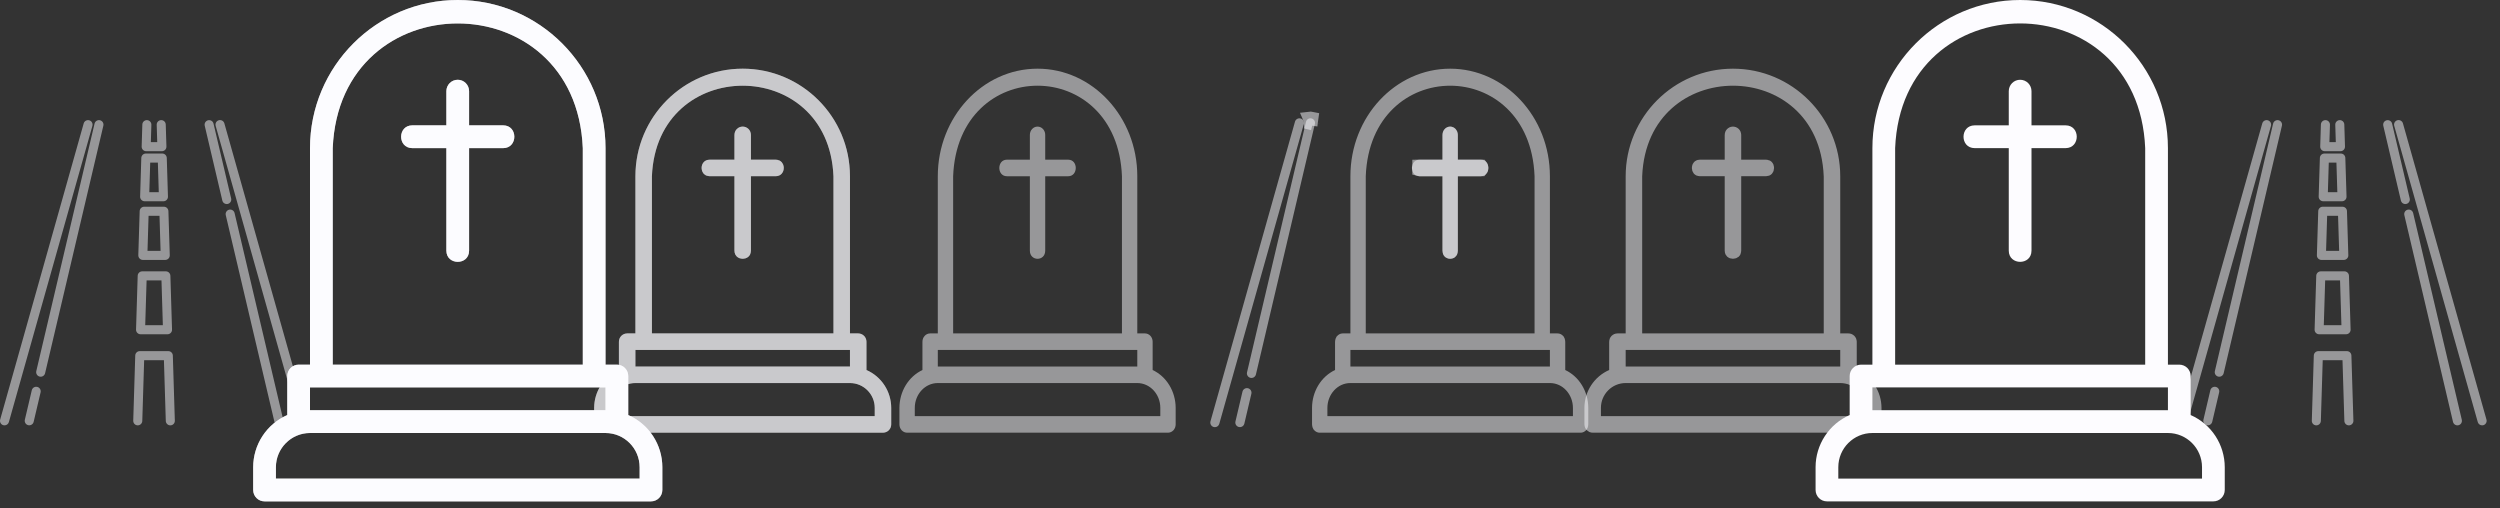 <svg width="182" height="37" viewBox="0 0 182 37" fill="none" xmlns="http://www.w3.org/2000/svg">
<rect x="0" y="0" width="182" height="37" fill="#333333" stroke="none"/>
<path d="M75.533 5C71.529 5 68.272 8.512 68.272 12.829V24.273H67.713C67.565 24.273 67.423 24.336 67.318 24.449C67.213 24.562 67.154 24.715 67.154 24.875V26.937C66.657 27.172 66.234 27.557 65.936 28.046C65.638 28.536 65.479 29.108 65.478 29.693V30.898C65.478 31.058 65.537 31.211 65.642 31.324C65.747 31.436 65.889 31.5 66.037 31.5H85.029C85.178 31.5 85.32 31.436 85.424 31.324C85.529 31.211 85.588 31.058 85.588 30.898V29.693C85.587 29.108 85.428 28.536 85.13 28.046C84.833 27.557 84.41 27.172 83.912 26.937V24.875C83.912 24.715 83.853 24.562 83.749 24.449C83.644 24.336 83.502 24.273 83.354 24.273H82.795V12.829C82.795 8.512 79.537 5 75.533 5ZM69.389 12.829C69.725 4.042 81.341 4.042 81.678 12.829V24.273H69.389V12.829ZM68.272 25.477H82.795V26.682H68.272V25.477ZM84.471 29.693V30.296H66.596V29.693C66.596 28.697 67.348 27.886 68.272 27.886H82.795C83.719 27.886 84.471 28.697 84.471 29.693Z" fill="#FDFCFF" fill-opacity="0.5"/>
<path d="M77.768 11.625H76.092V9.818C76.092 9.658 76.033 9.505 75.928 9.392C75.824 9.279 75.681 9.216 75.533 9.216C75.385 9.216 75.243 9.279 75.138 9.392C75.034 9.505 74.975 9.658 74.975 9.818V11.625H73.299C72.569 11.629 72.567 12.826 73.299 12.83H74.975V18.25C74.977 19.034 76.089 19.04 76.092 18.25V12.83H77.768C78.497 12.827 78.499 11.628 77.768 11.625Z" fill="#FDFCFF" fill-opacity="0.5"/>
<g clip-path="url(#clip0_390_1769)">
<path d="M16.827 14.449L15.544 8.999C15.524 8.915 15.471 8.841 15.397 8.796C15.323 8.75 15.233 8.736 15.149 8.756C15.064 8.776 14.991 8.829 14.945 8.903C14.899 8.977 14.884 9.066 14.904 9.151L16.186 14.6C16.206 14.685 16.259 14.759 16.334 14.805C16.408 14.851 16.497 14.866 16.582 14.846C16.624 14.836 16.664 14.817 16.699 14.792C16.734 14.767 16.764 14.735 16.787 14.698C16.809 14.661 16.825 14.62 16.832 14.577C16.839 14.534 16.837 14.491 16.827 14.449ZM20.62 30.56L17.077 15.51C17.057 15.425 17.004 15.351 16.93 15.305C16.855 15.259 16.766 15.245 16.681 15.265C16.596 15.285 16.523 15.338 16.477 15.412C16.431 15.487 16.416 15.577 16.436 15.662L19.979 30.712C19.999 30.797 20.052 30.871 20.126 30.917C20.201 30.963 20.29 30.977 20.375 30.957C20.552 30.916 20.662 30.738 20.62 30.56ZM2.71 28.166C2.533 28.124 2.356 28.234 2.314 28.411L1.808 30.56C1.789 30.645 1.805 30.734 1.851 30.807C1.897 30.881 1.97 30.933 2.054 30.953C2.138 30.973 2.227 30.959 2.301 30.914C2.375 30.869 2.428 30.796 2.449 30.712L2.955 28.563C2.965 28.521 2.966 28.477 2.959 28.434C2.953 28.391 2.937 28.35 2.915 28.314C2.892 28.277 2.862 28.245 2.827 28.219C2.792 28.194 2.752 28.176 2.71 28.166ZM7.28 8.754C7.103 8.712 6.925 8.822 6.884 8.999L2.641 27.021C2.622 27.106 2.637 27.195 2.683 27.269C2.729 27.343 2.802 27.396 2.887 27.416C2.971 27.436 3.06 27.422 3.135 27.376C3.209 27.33 3.262 27.257 3.282 27.172L7.524 9.151C7.544 9.066 7.53 8.976 7.484 8.902C7.438 8.827 7.365 8.774 7.28 8.754ZM22.416 30.546L16.335 8.985C16.324 8.943 16.304 8.904 16.277 8.869C16.251 8.835 16.217 8.806 16.18 8.784C16.142 8.763 16.1 8.749 16.057 8.744C16.013 8.739 15.97 8.742 15.928 8.754C15.886 8.766 15.847 8.786 15.812 8.813C15.778 8.84 15.75 8.874 15.729 8.912C15.708 8.95 15.695 8.992 15.69 9.036C15.685 9.079 15.689 9.123 15.701 9.165L21.782 30.726C21.802 30.795 21.843 30.856 21.9 30.899C21.957 30.943 22.027 30.966 22.099 30.966C22.128 30.966 22.159 30.962 22.189 30.954C22.23 30.942 22.269 30.922 22.303 30.895C22.337 30.868 22.365 30.835 22.386 30.797C22.407 30.759 22.421 30.718 22.426 30.675C22.431 30.632 22.427 30.588 22.416 30.546ZM6.499 8.758C6.415 8.734 6.325 8.745 6.249 8.787C6.173 8.83 6.117 8.901 6.093 8.985L0.012 30.546C0.001 30.588 -0.003 30.632 0.002 30.675C0.007 30.718 0.021 30.759 0.042 30.797C0.063 30.835 0.091 30.868 0.125 30.895C0.159 30.922 0.198 30.942 0.24 30.954C0.269 30.962 0.299 30.966 0.329 30.966C0.401 30.966 0.471 30.943 0.528 30.899C0.585 30.856 0.626 30.795 0.646 30.726L6.727 9.165C6.75 9.081 6.74 8.991 6.697 8.914C6.655 8.838 6.583 8.782 6.499 8.758ZM12.066 9.065C12.065 9.022 12.055 8.979 12.038 8.939C12.02 8.9 11.995 8.864 11.963 8.834C11.931 8.805 11.894 8.782 11.854 8.766C11.813 8.751 11.77 8.744 11.727 8.745C11.684 8.747 11.641 8.757 11.602 8.774C11.563 8.792 11.527 8.818 11.497 8.849C11.468 8.881 11.445 8.918 11.429 8.958C11.414 8.999 11.407 9.042 11.408 9.085L11.447 10.348H10.981L11.02 9.085C11.021 9.042 11.014 8.999 10.999 8.958C10.983 8.918 10.96 8.881 10.931 8.849C10.901 8.818 10.866 8.792 10.826 8.774C10.787 8.757 10.744 8.747 10.701 8.745C10.521 8.74 10.367 8.883 10.362 9.065L10.313 10.668C10.311 10.712 10.319 10.756 10.335 10.797C10.351 10.839 10.375 10.876 10.405 10.908C10.436 10.94 10.473 10.965 10.514 10.982C10.554 10.999 10.598 11.008 10.642 11.008H11.787C11.831 11.008 11.874 10.999 11.915 10.982C11.955 10.965 11.992 10.94 12.023 10.908C12.053 10.876 12.078 10.839 12.093 10.797C12.109 10.756 12.117 10.712 12.116 10.668L12.066 9.065ZM12.141 11.497C12.138 11.411 12.102 11.33 12.041 11.27C11.98 11.211 11.897 11.177 11.812 11.177H10.616C10.531 11.177 10.448 11.211 10.387 11.27C10.326 11.33 10.29 11.411 10.287 11.497L10.201 14.311C10.199 14.356 10.207 14.4 10.223 14.441C10.239 14.482 10.263 14.52 10.293 14.551C10.324 14.583 10.361 14.608 10.402 14.626C10.442 14.643 10.486 14.652 10.53 14.652H11.898C11.942 14.652 11.986 14.643 12.027 14.626C12.067 14.608 12.104 14.583 12.135 14.551C12.165 14.52 12.189 14.482 12.205 14.441C12.221 14.4 12.229 14.356 12.227 14.311L12.141 11.497ZM10.869 13.992L10.935 11.837H11.493L11.559 13.992H10.869ZM12.26 15.369C12.257 15.284 12.221 15.202 12.16 15.142C12.098 15.083 12.016 15.049 11.931 15.049H10.497C10.412 15.049 10.33 15.083 10.268 15.143C10.207 15.202 10.171 15.284 10.168 15.369L10.069 18.581C10.068 18.625 10.076 18.669 10.092 18.711C10.107 18.752 10.132 18.79 10.162 18.821C10.193 18.853 10.23 18.878 10.27 18.895C10.311 18.913 10.354 18.922 10.399 18.922H12.03C12.074 18.922 12.117 18.913 12.158 18.895C12.198 18.878 12.235 18.853 12.266 18.821C12.296 18.79 12.32 18.752 12.336 18.711C12.352 18.669 12.36 18.625 12.359 18.581L12.26 15.369ZM10.738 18.262L10.816 15.709H11.612L11.69 18.262H10.738ZM12.404 20.074C12.402 19.989 12.366 19.907 12.304 19.848C12.243 19.788 12.161 19.754 12.075 19.754H10.353C10.267 19.754 10.185 19.788 10.124 19.848C10.062 19.907 10.027 19.989 10.024 20.074L9.904 23.994C9.902 24.038 9.91 24.082 9.926 24.123C9.942 24.164 9.966 24.202 9.996 24.233C10.027 24.265 10.064 24.29 10.104 24.308C10.145 24.325 10.188 24.334 10.233 24.334H12.195C12.239 24.334 12.283 24.325 12.324 24.308C12.364 24.29 12.401 24.265 12.432 24.233C12.462 24.202 12.486 24.164 12.502 24.123C12.518 24.082 12.526 24.038 12.524 23.994L12.404 20.074ZM10.572 23.674L10.672 20.415H11.756L11.856 23.674H10.572ZM12.582 25.882C12.58 25.796 12.544 25.715 12.482 25.655C12.421 25.596 12.339 25.562 12.253 25.562H10.175C10.089 25.562 10.007 25.596 9.946 25.655C9.884 25.715 9.848 25.796 9.846 25.882L9.7 30.626C9.699 30.669 9.706 30.712 9.721 30.753C9.736 30.794 9.76 30.831 9.789 30.862C9.819 30.894 9.854 30.919 9.894 30.937C9.933 30.955 9.976 30.965 10.019 30.966C10.199 30.971 10.352 30.828 10.358 30.646L10.494 26.222H11.934L12.07 30.646C12.071 30.69 12.081 30.732 12.099 30.772C12.117 30.811 12.142 30.847 12.174 30.877C12.205 30.906 12.242 30.929 12.283 30.945C12.323 30.96 12.366 30.967 12.409 30.966C12.452 30.965 12.495 30.955 12.534 30.937C12.574 30.919 12.609 30.894 12.639 30.862C12.668 30.831 12.692 30.794 12.707 30.753C12.722 30.712 12.729 30.669 12.728 30.626L12.582 25.882Z" fill="#FDFCFF" fill-opacity="0.5"/>
</g>
<g clip-path="url(#clip1_390_1769)">
<path d="M175.427 14.449L174.144 8.999C174.124 8.915 174.071 8.841 173.996 8.796C173.922 8.75 173.833 8.736 173.748 8.756C173.664 8.776 173.59 8.829 173.544 8.903C173.499 8.977 173.484 9.066 173.503 9.151L174.786 14.6C174.806 14.685 174.859 14.759 174.933 14.805C175.008 14.851 175.097 14.866 175.182 14.846C175.224 14.836 175.264 14.817 175.299 14.792C175.334 14.767 175.364 14.735 175.386 14.698C175.409 14.661 175.424 14.62 175.431 14.577C175.438 14.534 175.437 14.491 175.427 14.449ZM179.219 30.56L175.677 15.51C175.657 15.425 175.604 15.351 175.529 15.305C175.455 15.259 175.366 15.245 175.281 15.265C175.196 15.285 175.122 15.338 175.076 15.412C175.03 15.487 175.016 15.577 175.036 15.662L178.579 30.712C178.599 30.797 178.652 30.871 178.726 30.917C178.8 30.963 178.89 30.977 178.975 30.957C179.152 30.916 179.261 30.738 179.219 30.56ZM161.31 28.166C161.133 28.124 160.955 28.234 160.914 28.411L160.408 30.56C160.389 30.645 160.404 30.734 160.45 30.807C160.496 30.881 160.569 30.933 160.654 30.953C160.738 30.973 160.827 30.959 160.9 30.914C160.974 30.869 161.028 30.796 161.049 30.712L161.554 28.563C161.564 28.521 161.566 28.477 161.559 28.434C161.552 28.391 161.537 28.35 161.514 28.314C161.491 28.277 161.462 28.245 161.427 28.219C161.392 28.194 161.352 28.176 161.31 28.166ZM165.879 8.754C165.703 8.712 165.525 8.822 165.483 8.999L161.241 27.021C161.222 27.106 161.236 27.195 161.282 27.269C161.328 27.343 161.402 27.396 161.486 27.416C161.571 27.436 161.66 27.422 161.734 27.376C161.808 27.33 161.861 27.257 161.882 27.172L166.124 9.151C166.144 9.066 166.13 8.976 166.084 8.902C166.038 8.827 165.964 8.774 165.879 8.754ZM181.015 30.546L174.935 8.985C174.923 8.943 174.904 8.904 174.877 8.869C174.85 8.835 174.817 8.806 174.779 8.784C174.741 8.763 174.699 8.749 174.656 8.744C174.613 8.739 174.569 8.742 174.527 8.754C174.485 8.766 174.446 8.786 174.412 8.813C174.378 8.84 174.35 8.874 174.328 8.912C174.307 8.95 174.294 8.992 174.289 9.036C174.285 9.079 174.289 9.123 174.301 9.165L180.382 30.726C180.401 30.795 180.443 30.856 180.5 30.899C180.557 30.943 180.627 30.966 180.698 30.966C180.728 30.966 180.758 30.962 180.788 30.954C180.83 30.942 180.869 30.922 180.902 30.895C180.936 30.868 180.965 30.835 180.986 30.797C181.007 30.759 181.02 30.718 181.025 30.675C181.03 30.632 181.027 30.588 181.015 30.546ZM165.099 8.758C165.015 8.734 164.925 8.745 164.849 8.787C164.773 8.83 164.716 8.901 164.693 8.985L158.612 30.546C158.6 30.588 158.597 30.632 158.602 30.675C158.607 30.718 158.62 30.759 158.641 30.797C158.663 30.835 158.691 30.868 158.725 30.895C158.759 30.922 158.798 30.942 158.839 30.954C158.868 30.962 158.899 30.966 158.929 30.966C159.001 30.966 159.07 30.943 159.127 30.899C159.185 30.856 159.226 30.795 159.246 30.726L165.326 9.165C165.35 9.081 165.339 8.991 165.297 8.914C165.254 8.838 165.183 8.782 165.099 8.758ZM170.666 9.065C170.665 9.022 170.655 8.979 170.637 8.939C170.62 8.9 170.594 8.864 170.563 8.834C170.531 8.805 170.494 8.782 170.454 8.766C170.413 8.751 170.37 8.744 170.327 8.745C170.284 8.747 170.241 8.757 170.202 8.774C170.162 8.792 170.127 8.818 170.097 8.849C170.067 8.881 170.044 8.918 170.029 8.958C170.014 8.999 170.006 9.042 170.008 9.085L170.047 10.348H169.581L169.62 9.085C169.621 9.042 169.614 8.999 169.598 8.958C169.583 8.918 169.56 8.881 169.53 8.849C169.501 8.818 169.465 8.792 169.426 8.774C169.386 8.757 169.344 8.747 169.301 8.745C169.121 8.74 168.967 8.883 168.961 9.065L168.912 10.668C168.911 10.712 168.918 10.756 168.934 10.797C168.95 10.839 168.974 10.876 169.005 10.908C169.036 10.94 169.072 10.965 169.113 10.982C169.154 10.999 169.197 11.008 169.241 11.008H170.386C170.43 11.008 170.474 10.999 170.514 10.982C170.555 10.965 170.592 10.94 170.622 10.908C170.653 10.876 170.677 10.839 170.693 10.797C170.709 10.756 170.716 10.712 170.715 10.668L170.666 9.065ZM170.74 11.497C170.738 11.411 170.702 11.33 170.641 11.27C170.579 11.211 170.497 11.177 170.411 11.177H169.216C169.13 11.177 169.048 11.211 168.987 11.27C168.925 11.33 168.889 11.411 168.887 11.497L168.8 14.311C168.799 14.356 168.807 14.4 168.822 14.441C168.838 14.482 168.862 14.52 168.893 14.551C168.924 14.583 168.96 14.608 169.001 14.626C169.042 14.643 169.085 14.652 169.129 14.652H170.498C170.542 14.652 170.586 14.643 170.626 14.626C170.667 14.608 170.704 14.583 170.734 14.551C170.765 14.52 170.789 14.482 170.805 14.441C170.821 14.4 170.828 14.356 170.827 14.311L170.74 11.497ZM169.469 13.992L169.535 11.837H170.092L170.158 13.992H169.469ZM170.859 15.369C170.857 15.284 170.821 15.202 170.76 15.142C170.698 15.083 170.616 15.049 170.53 15.049H169.097C169.011 15.049 168.929 15.083 168.868 15.143C168.806 15.202 168.771 15.284 168.768 15.369L168.669 18.581C168.668 18.625 168.675 18.669 168.691 18.711C168.707 18.752 168.731 18.79 168.762 18.821C168.793 18.853 168.829 18.878 168.87 18.895C168.91 18.913 168.954 18.922 168.998 18.922H170.629C170.673 18.922 170.717 18.913 170.757 18.895C170.798 18.878 170.835 18.853 170.865 18.821C170.896 18.79 170.92 18.752 170.936 18.711C170.952 18.669 170.96 18.625 170.958 18.581L170.859 15.369ZM169.338 18.262L169.416 15.709H170.211L170.29 18.262H169.338ZM171.004 20.074C171.001 19.989 170.965 19.907 170.904 19.848C170.843 19.788 170.76 19.754 170.675 19.754H168.953C168.867 19.754 168.785 19.788 168.723 19.848C168.662 19.907 168.626 19.989 168.623 20.074L168.503 23.994C168.502 24.038 168.509 24.082 168.525 24.123C168.541 24.164 168.565 24.202 168.596 24.233C168.627 24.265 168.663 24.29 168.704 24.308C168.745 24.325 168.788 24.334 168.832 24.334H170.795C170.839 24.334 170.883 24.325 170.923 24.308C170.964 24.29 171.001 24.265 171.031 24.233C171.062 24.202 171.086 24.164 171.102 24.123C171.118 24.082 171.125 24.038 171.124 23.994L171.004 20.074ZM169.172 23.674L169.272 20.415H170.356L170.456 23.674H169.172ZM171.182 25.882C171.179 25.796 171.144 25.715 171.082 25.655C171.021 25.596 170.939 25.562 170.853 25.562H168.774C168.689 25.562 168.607 25.596 168.545 25.655C168.484 25.715 168.448 25.796 168.445 25.882L168.3 30.626C168.298 30.669 168.305 30.712 168.321 30.753C168.336 30.794 168.359 30.831 168.389 30.862C168.418 30.894 168.454 30.919 168.493 30.937C168.533 30.955 168.575 30.965 168.618 30.966C168.799 30.971 168.952 30.828 168.958 30.646L169.094 26.222H170.534L170.67 30.646C170.671 30.69 170.681 30.732 170.699 30.772C170.716 30.811 170.742 30.847 170.773 30.877C170.805 30.906 170.842 30.929 170.882 30.945C170.923 30.96 170.966 30.967 171.009 30.966C171.052 30.965 171.095 30.955 171.134 30.937C171.173 30.919 171.209 30.894 171.238 30.862C171.268 30.831 171.291 30.794 171.307 30.753C171.322 30.712 171.329 30.669 171.328 30.626L171.182 25.882Z" fill="#FDFCFF" fill-opacity="0.5"/>
</g>
<path d="M98.31 24.773H98.81V24.273V12.829C98.81 8.752 101.878 5.5 105.571 5.5C109.264 5.5 112.333 8.752 112.333 12.829V24.273V24.773H112.833H113.392C113.394 24.773 113.397 24.773 113.402 24.775C113.406 24.777 113.413 24.781 113.42 24.789C113.436 24.806 113.45 24.836 113.45 24.875V26.937V27.254L113.737 27.39C114.142 27.58 114.493 27.897 114.741 28.306C114.99 28.716 115.125 29.198 115.126 29.694V30.898C115.126 30.936 115.111 30.967 115.096 30.984C115.089 30.992 115.082 30.996 115.077 30.998C115.073 31 115.07 31 115.068 31H96.075C96.073 31 96.07 31 96.065 30.998C96.061 30.996 96.054 30.992 96.047 30.984C96.031 30.967 96.017 30.936 96.017 30.898V29.694C96.017 29.198 96.152 28.716 96.401 28.306C96.65 27.897 97.001 27.58 97.406 27.39L97.692 27.254V26.937V24.875C97.692 24.836 97.707 24.806 97.723 24.789C97.73 24.781 97.737 24.777 97.741 24.775C97.746 24.773 97.749 24.773 97.751 24.773H98.31ZM98.927 12.81L98.927 12.82V12.829V24.273V24.773H99.427H111.716H112.216V24.273V12.829V12.82L112.216 12.81C112.037 8.148 108.828 5.739 105.571 5.739C102.315 5.739 99.106 8.148 98.927 12.81ZM98.31 24.977H97.81V25.477V26.682V27.182H98.31H112.833H113.333V26.682V25.477V24.977H112.833H98.31ZM114.509 30.796H115.009V30.296V29.693C115.009 28.457 114.068 27.386 112.833 27.386H98.31C97.075 27.386 96.134 28.457 96.134 29.693V30.296V30.796H96.634H114.509Z" stroke="#FDFCFF" stroke-opacity="0.5"/>
<path d="M107.806 11.625H106.13V9.818C106.13 9.658 106.071 9.505 105.966 9.392C105.862 9.279 105.72 9.216 105.571 9.216C105.423 9.216 105.281 9.279 105.176 9.392C105.072 9.505 105.013 9.658 105.013 9.818V11.625H103.337C102.608 11.629 102.605 12.826 103.337 12.83H105.013V18.25C105.015 19.034 106.127 19.04 106.13 18.25V12.83H107.806C108.535 12.827 108.538 11.628 107.806 11.625Z" fill="#FDFCFF" fill-opacity="0.5"/>
<path d="M105.63 11.625V12.125H106.13H107.804C107.817 12.125 107.824 12.127 107.827 12.127C107.828 12.128 107.828 12.128 107.828 12.129C107.836 12.138 107.854 12.171 107.854 12.227C107.854 12.282 107.836 12.316 107.828 12.326C107.827 12.326 107.827 12.327 107.827 12.327C107.824 12.328 107.817 12.329 107.804 12.33H106.13H105.63V12.83V18.249C105.63 18.288 105.623 18.309 105.62 18.317C105.616 18.326 105.613 18.328 105.612 18.329C105.61 18.332 105.597 18.34 105.573 18.34C105.548 18.34 105.534 18.331 105.531 18.328C105.529 18.327 105.526 18.324 105.523 18.316C105.52 18.307 105.513 18.287 105.513 18.249V12.83V12.33H105.013H103.339C103.326 12.329 103.318 12.328 103.315 12.327C103.315 12.327 103.315 12.326 103.314 12.326C103.307 12.316 103.289 12.283 103.289 12.228C103.289 12.173 103.307 12.139 103.315 12.129C103.315 12.128 103.316 12.128 103.316 12.127C103.319 12.127 103.326 12.125 103.339 12.125H105.013H105.513V11.625V9.818C105.513 9.779 105.527 9.749 105.543 9.732C105.55 9.724 105.557 9.72 105.562 9.718C105.566 9.716 105.569 9.716 105.571 9.716C105.574 9.716 105.577 9.716 105.581 9.718C105.586 9.72 105.592 9.724 105.6 9.732C105.615 9.749 105.63 9.779 105.63 9.818V11.625Z" stroke="#FDFCFF" stroke-opacity="0.5"/>
<path d="M54.068 5C49.761 5 46.258 8.512 46.258 12.829V24.273H45.657C45.498 24.273 45.345 24.336 45.232 24.449C45.12 24.562 45.056 24.715 45.056 24.875V26.937C44.521 27.172 44.066 27.557 43.746 28.046C43.426 28.536 43.255 29.108 43.254 29.693V30.898C43.254 31.058 43.317 31.211 43.43 31.324C43.542 31.436 43.695 31.5 43.855 31.5H64.28C64.44 31.5 64.593 31.436 64.705 31.324C64.818 31.211 64.881 31.058 64.881 30.898V29.693C64.88 29.108 64.709 28.536 64.389 28.046C64.069 27.557 63.614 27.172 63.079 26.937V24.875C63.079 24.715 63.016 24.562 62.903 24.449C62.79 24.336 62.637 24.273 62.478 24.273H61.877V12.829C61.877 8.512 58.374 5 54.068 5ZM47.459 12.829C47.822 4.042 60.314 4.042 60.676 12.829V24.273H47.459V12.829ZM46.258 25.477H61.877V26.682H46.258V25.477ZM63.68 29.693V30.296H44.455V29.693C44.455 28.697 45.264 27.886 46.258 27.886H61.877C62.871 27.886 63.68 28.697 63.68 29.693Z" fill="#FDFCFF" fill-opacity="0.5"/>
<path d="M46.258 24.773H46.758V24.273V12.829C46.758 8.787 50.039 5.5 54.068 5.5C58.096 5.5 61.377 8.787 61.377 12.829V24.273V24.773H61.877H62.478C62.504 24.773 62.53 24.783 62.549 24.802C62.568 24.821 62.579 24.848 62.579 24.875V26.937V27.264L62.878 27.395C63.324 27.59 63.704 27.912 63.971 28.32C64.238 28.728 64.38 29.206 64.381 29.694V30.898C64.381 30.925 64.37 30.951 64.351 30.971C64.332 30.989 64.307 31 64.28 31H43.855C43.828 31 43.803 30.989 43.784 30.971C43.765 30.951 43.754 30.925 43.754 30.898V29.694C43.755 29.205 43.898 28.728 44.164 28.32C44.431 27.912 44.811 27.59 45.257 27.395L45.556 27.264V26.937V24.875C45.556 24.848 45.567 24.821 45.586 24.802C45.605 24.783 45.631 24.773 45.657 24.773H46.258ZM46.96 12.809L46.959 12.819V12.829V24.273V24.773H47.459H60.676H61.176V24.273V12.829V12.819L61.175 12.809C60.787 3.382 47.348 3.382 46.96 12.809ZM46.258 24.977H45.758V25.477V26.682V27.182H46.258H61.877H62.377V26.682V25.477V24.977H61.877H46.258ZM63.68 30.796H64.18V30.296V29.693C64.18 28.422 63.148 27.386 61.877 27.386H46.258C44.987 27.386 43.955 28.422 43.955 29.693V30.296V30.796H44.455H63.68Z" stroke="#FDFCFF" stroke-opacity="0.5"/>
<path d="M56.471 11.624H54.668V9.817C54.668 9.657 54.605 9.504 54.492 9.391C54.38 9.278 54.227 9.215 54.068 9.215C53.908 9.215 53.755 9.278 53.643 9.391C53.53 9.504 53.467 9.657 53.467 9.817V11.624H51.664C50.88 11.627 50.877 12.825 51.664 12.829H53.467V18.249C53.469 19.033 54.665 19.039 54.668 18.249V12.829H56.471C57.255 12.825 57.258 11.627 56.471 11.624Z" fill="#FDFCFF" fill-opacity="0.5"/>
<path d="M54.168 11.624V12.124H54.668H56.469C56.503 12.124 56.519 12.13 56.524 12.133C56.529 12.135 56.532 12.137 56.536 12.141C56.544 12.151 56.56 12.179 56.56 12.226C56.56 12.272 56.544 12.301 56.535 12.311C56.531 12.315 56.528 12.318 56.523 12.32C56.518 12.322 56.502 12.328 56.469 12.329H54.668H54.168V12.829V18.248C54.168 18.282 54.162 18.299 54.159 18.304C54.157 18.31 54.154 18.313 54.151 18.316C54.142 18.324 54.114 18.339 54.069 18.339C54.023 18.339 53.995 18.324 53.984 18.315C53.98 18.311 53.978 18.308 53.975 18.302C53.973 18.297 53.967 18.281 53.967 18.248V12.829V12.329H53.467H51.666C51.633 12.328 51.616 12.322 51.611 12.32C51.606 12.317 51.603 12.315 51.599 12.311C51.591 12.301 51.575 12.273 51.575 12.227C51.575 12.181 51.591 12.152 51.6 12.142C51.603 12.138 51.607 12.135 51.612 12.133C51.617 12.13 51.633 12.124 51.666 12.124H53.467H53.967V11.624V9.817C53.967 9.79 53.978 9.763 53.997 9.744C54.016 9.725 54.041 9.715 54.068 9.715C54.094 9.715 54.119 9.725 54.138 9.744C54.157 9.763 54.168 9.79 54.168 9.817V11.624Z" stroke="#FDFCFF" stroke-opacity="0.5"/>
<path d="M33.325 0C27.394 0 22.568 4.838 22.568 10.784V26.546H21.741C21.521 26.546 21.311 26.633 21.155 26.788C21 26.944 20.913 27.155 20.913 27.375V30.215C20.176 30.538 19.549 31.069 19.108 31.743C18.668 32.417 18.432 33.205 18.431 34.011V35.67C18.431 35.891 18.518 36.102 18.673 36.257C18.828 36.413 19.039 36.5 19.258 36.5H47.392C47.611 36.5 47.822 36.413 47.977 36.257C48.132 36.102 48.219 35.891 48.219 35.67V34.011C48.218 33.205 47.982 32.417 47.541 31.743C47.101 31.069 46.474 30.538 45.737 30.215V27.375C45.737 27.155 45.65 26.944 45.494 26.788C45.339 26.633 45.129 26.546 44.909 26.546H44.082V10.784C44.082 4.838 39.256 0 33.325 0ZM24.223 10.784C24.722 -1.32 41.928 -1.32 42.427 10.784V26.546H24.223V10.784ZM22.568 28.204H44.082V29.864H22.568V28.204ZM46.564 34.011V34.841H20.086V34.011C20.086 32.639 21.199 31.523 22.568 31.523H44.082C45.45 31.523 46.564 32.639 46.564 34.011Z" fill="#FDFCFF"/>
<path d="M22.568 27.046H23.068V26.546V10.784C23.068 5.113 27.671 0.5 33.325 0.5C38.979 0.5 43.582 5.113 43.582 10.784V26.546V27.046H44.082H44.909C44.996 27.046 45.079 27.08 45.14 27.142C45.202 27.203 45.237 27.287 45.237 27.375V30.215V30.542L45.536 30.673C46.184 30.957 46.735 31.424 47.123 32.017C47.511 32.61 47.718 33.303 47.719 34.012V35.67C47.719 35.758 47.684 35.842 47.623 35.904C47.561 35.966 47.478 36 47.392 36H19.258C19.172 36 19.088 35.966 19.027 35.904C18.965 35.842 18.931 35.758 18.931 35.67V34.012C18.932 33.303 19.139 32.609 19.527 32.017C19.915 31.424 20.466 30.957 21.114 30.673L21.413 30.542V30.215V27.375C21.413 27.287 21.448 27.203 21.509 27.142C21.571 27.08 21.654 27.046 21.741 27.046H22.568ZM23.723 10.764L23.723 10.774V10.784V26.546V27.046H24.223H42.427H42.927V26.546V10.784V10.774L42.926 10.764C42.401 -1.98 24.249 -1.98 23.723 10.764ZM22.568 27.704H22.068V28.204V29.864V30.364H22.568H44.082H44.582V29.864V28.204V27.704H44.082H22.568ZM46.564 35.341H47.064V34.841V34.011C47.064 32.364 45.728 31.023 44.082 31.023H22.568C20.922 31.023 19.586 32.364 19.586 34.011V34.841V35.341H20.086H46.564Z" stroke="#FDFCFF" stroke-opacity="0.5"/>
<path d="M36.633 9.125H34.15V6.636C34.15 6.416 34.063 6.205 33.908 6.049C33.753 5.894 33.542 5.807 33.323 5.807C33.103 5.807 32.893 5.894 32.738 6.049C32.583 6.205 32.495 6.416 32.495 6.636V9.125H30.013C28.932 9.13 28.929 10.779 30.013 10.784H32.495V18.25C32.499 19.33 34.146 19.338 34.15 18.25V10.784H36.633C37.712 10.78 37.717 9.129 36.633 9.125Z" fill="#FDFCFF"/>
<path d="M33.65 9.125V9.625H34.15H36.631C36.764 9.625 36.828 9.671 36.864 9.713C36.91 9.766 36.944 9.851 36.944 9.954C36.944 10.056 36.91 10.142 36.863 10.195C36.826 10.238 36.762 10.283 36.632 10.284H34.15H33.65V10.784V18.249C33.65 18.383 33.603 18.447 33.562 18.484C33.51 18.529 33.425 18.563 33.324 18.563C33.222 18.563 33.137 18.528 33.084 18.482C33.041 18.445 32.996 18.38 32.995 18.249V10.784V10.284H32.495H30.014C29.882 10.283 29.818 10.238 29.781 10.195C29.735 10.143 29.701 10.057 29.701 9.955C29.701 9.852 29.736 9.767 29.782 9.714C29.819 9.671 29.883 9.626 30.014 9.625H32.495H32.995V9.125V6.636C32.995 6.548 33.03 6.464 33.092 6.403C33.153 6.341 33.236 6.307 33.323 6.307C33.409 6.307 33.492 6.341 33.554 6.403C33.615 6.464 33.65 6.548 33.65 6.636V9.125Z" stroke="#FDFCFF" stroke-opacity="0.5"/>
<path d="M118.349 24.773H118.849V24.273V12.829C118.849 8.787 122.13 5.5 126.159 5.5C130.188 5.5 133.469 8.787 133.469 12.829V24.273V24.773H133.969H134.57C134.596 24.773 134.622 24.783 134.641 24.802C134.66 24.821 134.671 24.848 134.671 24.875V26.937V27.264L134.97 27.395C135.416 27.59 135.795 27.912 136.062 28.32C136.329 28.728 136.472 29.206 136.473 29.694V30.898C136.473 30.925 136.462 30.951 136.443 30.971C136.424 30.989 136.398 31 136.372 31H115.946C115.92 31 115.895 30.989 115.876 30.971C115.857 30.951 115.846 30.925 115.846 30.898V29.694C115.847 29.205 115.989 28.728 116.256 28.32C116.523 27.912 116.903 27.59 117.349 27.395L117.648 27.264V26.937V24.875C117.648 24.848 117.659 24.821 117.678 24.802C117.697 24.783 117.722 24.773 117.749 24.773H118.349ZM119.051 12.809L119.051 12.819V12.829V24.273V24.773H119.551H132.768H133.268V24.273V12.829V12.819L133.267 12.809C132.879 3.382 119.44 3.382 119.051 12.809ZM118.349 24.977H117.849V25.477V26.682V27.182H118.349H133.969H134.469V26.682V25.477V24.977H133.969H118.349ZM135.771 30.796H136.271V30.296V29.693C136.271 28.422 135.24 27.386 133.969 27.386H118.349C117.079 27.386 116.047 28.422 116.047 29.693V30.296V30.796H116.547H135.771Z" stroke="#FDFCFF" stroke-opacity="0.5"/>
<path d="M126.26 11.624V12.124H126.76H128.561C128.595 12.124 128.611 12.13 128.616 12.133C128.621 12.135 128.624 12.137 128.627 12.141C128.636 12.151 128.652 12.179 128.651 12.226C128.651 12.272 128.636 12.301 128.627 12.311C128.623 12.315 128.62 12.318 128.615 12.32C128.61 12.322 128.594 12.328 128.561 12.329H126.76H126.26V12.829V18.248C126.26 18.282 126.254 18.299 126.251 18.304C126.249 18.31 126.246 18.313 126.243 18.316C126.233 18.324 126.206 18.339 126.16 18.339C126.115 18.339 126.086 18.324 126.076 18.315C126.072 18.311 126.07 18.308 126.067 18.302C126.065 18.297 126.059 18.281 126.059 18.248V12.829V12.329H125.559H123.758C123.724 12.328 123.708 12.322 123.703 12.32C123.698 12.317 123.694 12.315 123.691 12.311C123.683 12.301 123.667 12.273 123.667 12.227C123.667 12.181 123.683 12.152 123.692 12.142C123.695 12.138 123.698 12.135 123.704 12.133C123.709 12.13 123.725 12.124 123.758 12.124H125.559H126.059V11.624V9.817C126.059 9.79 126.07 9.763 126.089 9.744C126.108 9.725 126.133 9.715 126.159 9.715C126.186 9.715 126.211 9.725 126.23 9.744C126.249 9.763 126.26 9.79 126.26 9.817V11.624Z" stroke="#FDFCFF" stroke-opacity="0.5"/>
<path d="M147.068 0C141.137 0 136.311 4.838 136.311 10.784V26.546H135.484C135.264 26.546 135.054 26.633 134.899 26.788C134.743 26.944 134.656 27.155 134.656 27.375V30.215C133.919 30.538 133.292 31.069 132.852 31.743C132.411 32.417 132.175 33.205 132.174 34.011V35.67C132.174 35.891 132.261 36.102 132.416 36.257C132.571 36.413 132.782 36.5 133.001 36.5H161.135C161.354 36.5 161.565 36.413 161.72 36.257C161.875 36.102 161.962 35.891 161.962 35.67V34.011C161.961 33.205 161.725 32.417 161.285 31.743C160.844 31.069 160.217 30.538 159.48 30.215V27.375C159.48 27.155 159.393 26.944 159.238 26.788C159.082 26.633 158.872 26.546 158.652 26.546H157.825V10.784C157.825 4.838 152.999 0 147.068 0ZM137.966 10.784C138.465 -1.32 155.671 -1.32 156.17 10.784V26.546H137.966V10.784ZM136.311 28.204H157.825V29.864H136.311V28.204ZM160.307 34.011V34.841H133.829V34.011C133.829 32.639 134.942 31.523 136.311 31.523H157.825C159.194 31.523 160.307 32.639 160.307 34.011Z" fill="#FDFCFF"/>
<path d="M150.376 9.125H147.893V6.636C147.893 6.416 147.806 6.205 147.651 6.049C147.496 5.894 147.285 5.807 147.066 5.807C146.846 5.807 146.636 5.894 146.481 6.049C146.326 6.205 146.238 6.416 146.238 6.636V9.125H143.756C142.675 9.13 142.672 10.779 143.756 10.784H146.238V18.25C146.242 19.33 147.889 19.338 147.893 18.25V10.784H150.376C151.456 10.78 151.46 9.129 150.376 9.125Z" fill="#FDFCFF"/>
<path d="M90.452 28.513C90.494 28.333 90.674 28.222 90.853 28.264C90.895 28.274 90.935 28.293 90.971 28.319C91.006 28.344 91.036 28.377 91.059 28.414C91.082 28.451 91.098 28.493 91.105 28.536C91.112 28.579 91.11 28.623 91.1 28.666L90.588 30.841C90.567 30.926 90.513 30.999 90.439 31.045C90.364 31.091 90.274 31.105 90.189 31.085C90.103 31.065 90.029 31.012 89.983 30.937C89.936 30.863 89.921 30.773 89.94 30.687L90.452 28.513Z" fill="#FDFCFF" fill-opacity="0.5"/>
<path d="M95.076 8.871C95.118 8.691 95.298 8.58 95.476 8.622C95.562 8.643 95.637 8.696 95.683 8.772C95.73 8.847 95.744 8.938 95.724 9.024L91.431 27.259C91.411 27.345 91.357 27.419 91.282 27.465C91.207 27.511 91.117 27.526 91.031 27.506C90.945 27.485 90.871 27.432 90.825 27.357C90.778 27.282 90.763 27.192 90.783 27.106L95.076 8.871Z" fill="#FDFCFF" fill-opacity="0.5"/>
<path d="M94.434 8.656C94.511 8.613 94.602 8.602 94.687 8.626C94.772 8.65 94.844 8.707 94.887 8.784C94.93 8.862 94.941 8.953 94.917 9.038L88.764 30.855C88.744 30.925 88.702 30.986 88.644 31.03C88.587 31.074 88.516 31.098 88.444 31.098C88.413 31.098 88.382 31.094 88.353 31.085C88.311 31.073 88.271 31.053 88.237 31.026C88.203 30.999 88.174 30.965 88.153 30.927C88.131 30.889 88.118 30.847 88.113 30.803C88.108 30.76 88.111 30.715 88.123 30.673L94.276 8.856C94.3 8.771 94.357 8.699 94.434 8.656Z" fill="#FDFCFF" fill-opacity="0.5"/>
<path d="M95.562 8.985C95.562 8.985 95.562 8.986 95.562 8.986L95.562 8.985ZM95.562 8.985L95.429 8.954M95.562 8.985L95.562 8.985L95.429 8.954C95.429 8.945 95.429 8.937 95.429 8.928C95.428 8.901 95.427 8.874 95.423 8.847C95.423 8.847 95.423 8.847 95.423 8.846C95.414 8.767 95.393 8.69 95.361 8.616C95.398 8.611 95.437 8.613 95.476 8.622L95.429 8.954M95.429 8.954C95.429 8.954 95.429 8.954 95.429 8.955L95.429 8.954ZM94.834 8.814L94.834 8.814L94.834 8.814ZM88.604 30.809L88.604 30.809C88.604 30.809 88.604 30.809 88.604 30.809L88.604 30.809ZM95.413 9.113C95.423 9.061 95.429 9.008 95.429 8.955L95.413 9.113ZM90.775 28.589L90.776 28.589L90.775 28.589ZM90.614 28.552L90.614 28.552C90.614 28.552 90.614 28.552 90.614 28.552L90.614 28.552Z" stroke="#FDFCFF" stroke-opacity="0.5"/>
<defs>
<clipPath id="clip0_390_1769">
<rect width="22.428" height="22.485" fill="white" transform="translate(0 8.613)"/>
</clipPath>
<clipPath id="clip1_390_1769">
<rect width="22.428" height="22.485" fill="white" transform="translate(158.6 8.613)"/>
</clipPath>
</defs>
</svg>
